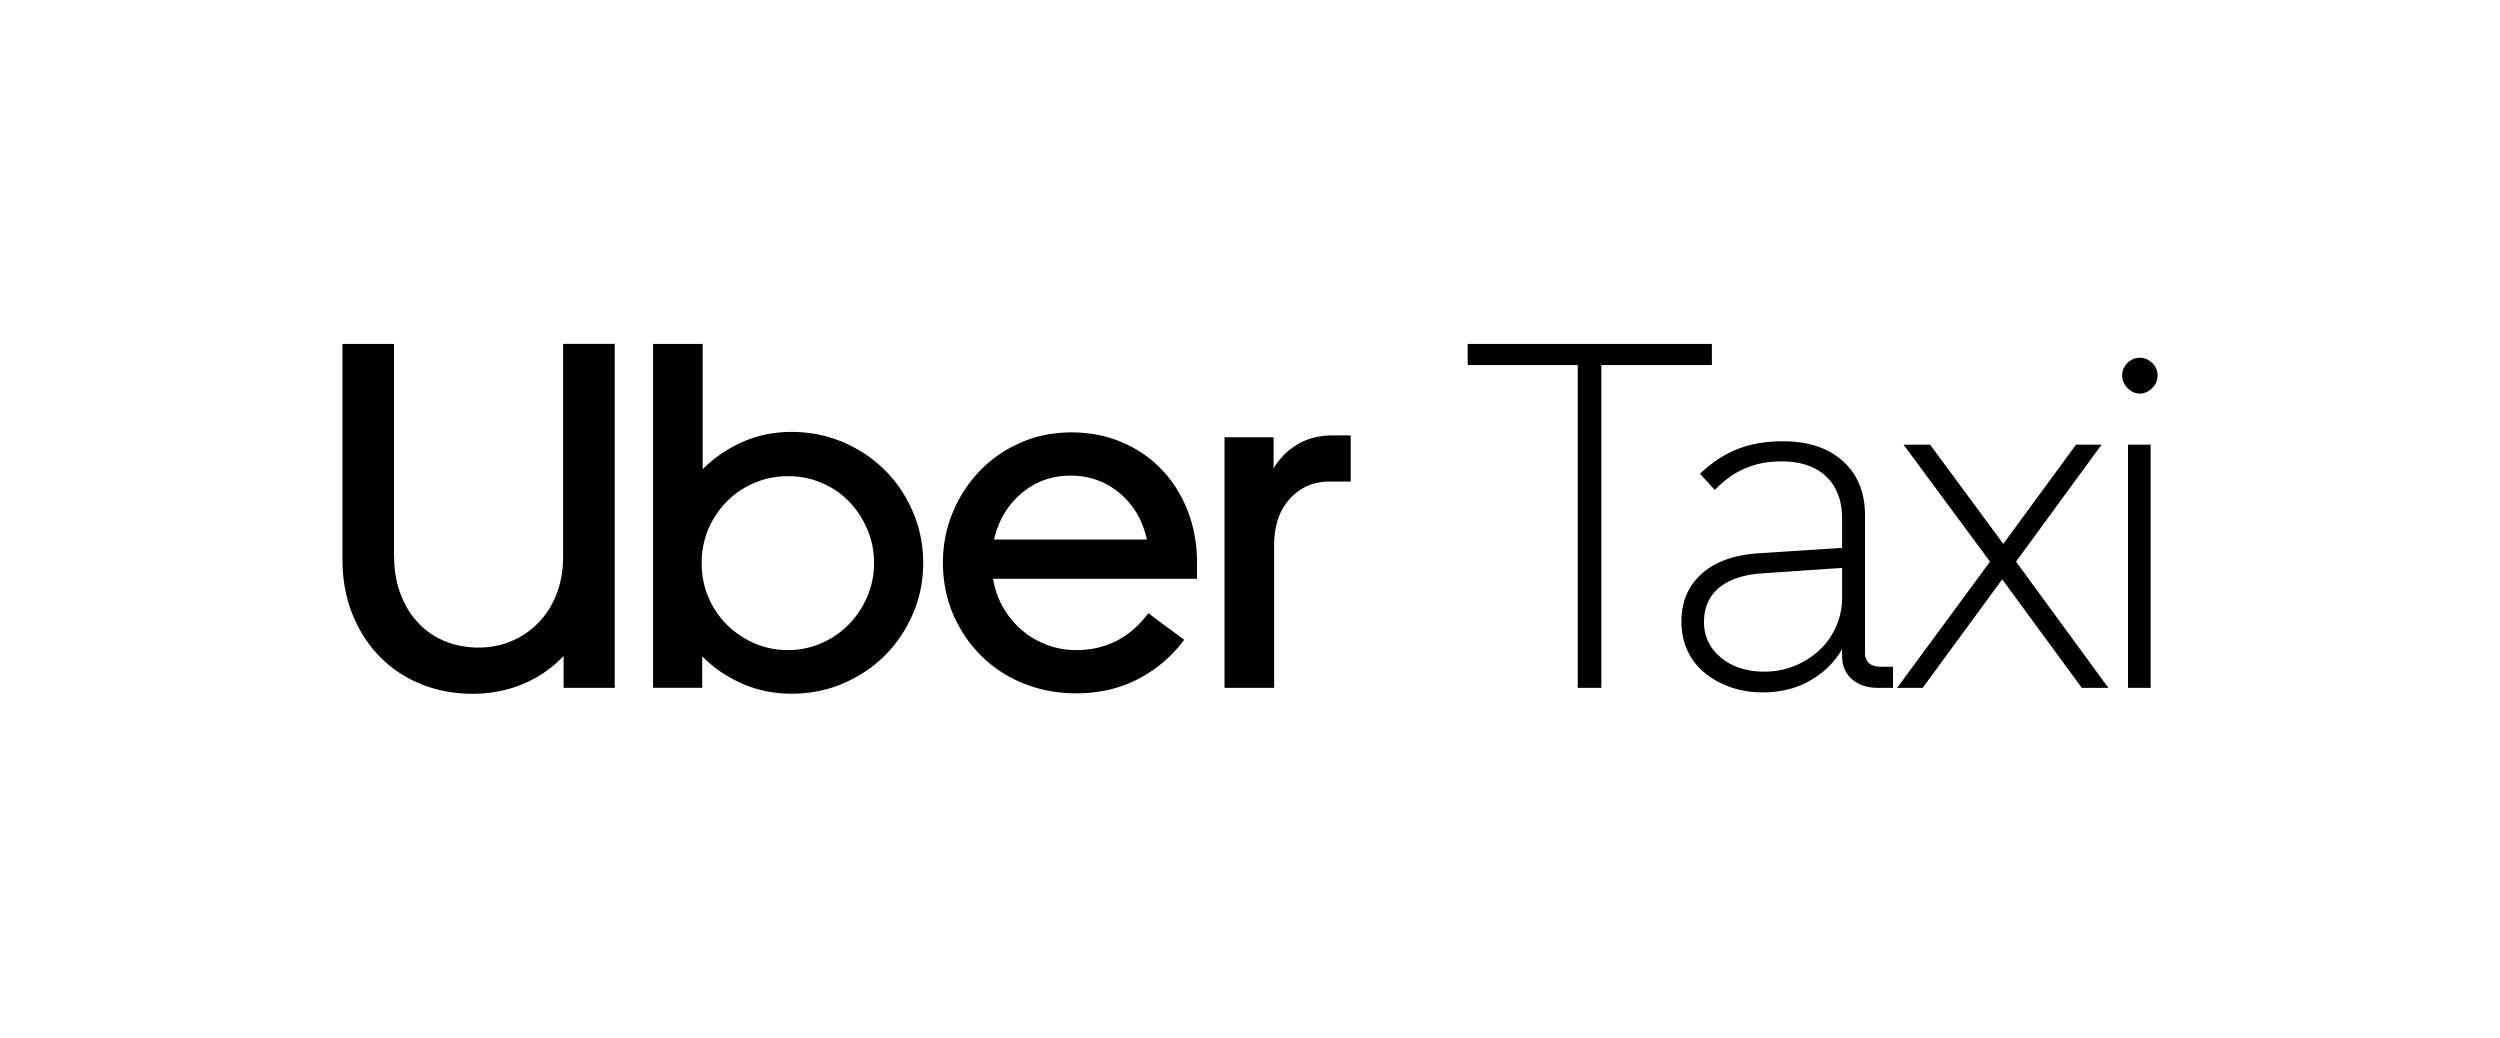 <?xml version="1.0" encoding="UTF-8"?>
<svg xmlns="http://www.w3.org/2000/svg" fill="none" viewBox="0 0 318 132" width="2400" height="996.226"><path fill="#000" d="M50.13 70.75c0 1.75.27 3.34.81 4.78.54 1.44 1.29 2.67 2.25 3.69s2.09 1.8 3.41 2.34c1.31.54 2.74.81 4.28.81 1.5 0 2.91-.28 4.22-.84 1.31-.56 2.46-1.35 3.44-2.38.98-1.02 1.74-2.24 2.28-3.66.54-1.42.81-3 .81-4.75v-27h6.56V87.5h-6.5v-4.06A15.056 15.056 0 0 1 66.53 87c-1.98.83-4.12 1.25-6.41 1.25-2.33 0-4.51-.41-6.53-1.22-2.02-.81-3.77-1.97-5.25-3.47-1.48-1.5-2.65-3.3-3.5-5.41-.85-2.1-1.28-4.45-1.28-7.03V43.75h6.56v27h.01zm32.94-27h6.31v15.94c1.46-1.46 3.15-2.61 5.06-3.47 1.92-.85 4-1.28 6.25-1.28 2.33 0 4.52.44 6.56 1.31 2.04.88 3.81 2.06 5.31 3.56 1.5 1.5 2.69 3.27 3.56 5.31.88 2.04 1.31 4.21 1.31 6.5s-.44 4.45-1.31 6.47c-.88 2.02-2.06 3.78-3.56 5.28-1.5 1.5-3.27 2.69-5.31 3.56-2.04.88-4.23 1.31-6.56 1.31-2.25 0-4.34-.43-6.28-1.28-1.94-.85-3.64-2.01-5.09-3.47v4h-6.25V43.75zm6.18 27.87c0 1.54.28 2.98.84 4.31.56 1.33 1.34 2.5 2.34 3.5 1 1 2.17 1.79 3.5 2.38 1.33.58 2.77.88 4.31.88 1.5 0 2.92-.29 4.25-.88 1.33-.58 2.49-1.38 3.47-2.38s1.76-2.17 2.34-3.5c.58-1.33.88-2.77.88-4.31 0-1.54-.29-2.99-.88-4.34-.58-1.35-1.37-2.53-2.34-3.53-.98-1-2.14-1.78-3.47-2.34-1.33-.56-2.75-.84-4.25-.84s-2.92.28-4.25.84c-1.33.56-2.5 1.34-3.5 2.34-1 1-1.79 2.18-2.38 3.53-.57 1.35-.86 2.8-.86 4.34zm30.69-.06c0-2.25.42-4.38 1.25-6.38.83-2 1.98-3.76 3.44-5.28 1.46-1.52 3.19-2.72 5.19-3.59 2-.88 4.17-1.31 6.5-1.31 2.29 0 4.42.42 6.38 1.25 1.96.83 3.65 1.99 5.06 3.47 1.42 1.48 2.52 3.23 3.31 5.25s1.19 4.22 1.19 6.59v2.06h-25.94c.21 1.29.62 2.49 1.25 3.59.62 1.1 1.41 2.06 2.34 2.88.93.82 2 1.45 3.19 1.91 1.19.46 2.45.69 3.78.69 3.79 0 6.85-1.56 9.19-4.69l4.56 3.38a16.972 16.972 0 0 1-5.88 5c-2.33 1.21-4.96 1.81-7.88 1.81-2.38 0-4.59-.42-6.66-1.25-2.07-.83-3.85-2-5.37-3.5s-2.72-3.26-3.59-5.28c-.87-2.03-1.31-4.22-1.31-6.6zm16.25-11.06c-2.38 0-4.45.74-6.22 2.22-1.77 1.48-2.95 3.45-3.53 5.91h19.44c-.54-2.46-1.7-4.43-3.47-5.91-1.77-1.48-3.85-2.22-6.22-2.22zm33 .75c-2.08 0-3.79.73-5.12 2.19s-2 3.44-2 5.94V87.5h-6.31V55.62H162v3.94a8.873 8.873 0 0 1 3.09-3.06c1.27-.75 2.78-1.12 4.53-1.12h2.19v5.88h-2.62v-.01zM186.69 43.75h31.06v2.69h-14.06V87.5h-3V46.44h-14v-2.69zM213.88 79.06c0-2.5.85-4.52 2.56-6.06s4.12-2.42 7.25-2.62l10.62-.69v-3.75c0-2.25-.67-4.02-2-5.31s-3.25-1.94-5.75-1.94c-1.67 0-3.19.29-4.56.88-1.38.58-2.67 1.5-3.88 2.75l-1.88-2.06c1.54-1.46 3.16-2.51 4.84-3.16 1.69-.65 3.59-.97 5.72-.97 3.21 0 5.75.84 7.62 2.53s2.81 3.99 2.81 6.91V83c0 1.21.69 1.81 2.06 1.81h1.5v2.69H239c-1.42 0-2.55-.36-3.41-1.09-.85-.73-1.28-1.74-1.28-3.03v-.81c-.96 1.67-2.31 3-4.06 4-1.75 1-3.75 1.5-6 1.5-1.5 0-2.88-.22-4.12-.66-1.24-.44-2.34-1.04-3.28-1.81a8.02 8.02 0 0 1-2.19-2.81c-.52-1.11-.78-2.35-.78-3.73zm2.87.06c0 1.83.72 3.34 2.16 4.53 1.44 1.19 3.28 1.78 5.53 1.78 1.38 0 2.67-.25 3.88-.75s2.26-1.18 3.16-2.03c.9-.85 1.59-1.85 2.09-3 .5-1.15.75-2.38.75-3.72v-3.69l-10.19.69c-2.38.17-4.2.78-5.47 1.84-1.27 1.07-1.91 2.52-1.91 4.35zM253.13 71.44l-11-14.88h3.38l9.31 12.62 9.25-12.62h3.25l-10.88 14.88 11.75 16.06h-3.38l-10.13-13.81-10.12 13.81h-3.25l11.82-16.06zM272.19 50.06c-.58 0-1.11-.23-1.56-.69-.46-.46-.69-1-.69-1.62 0-.62.23-1.16.69-1.59.46-.44.98-.66 1.56-.66.58 0 1.1.22 1.56.66.46.44.69.97.69 1.59 0 .62-.23 1.17-.69 1.62-.46.46-.98.69-1.56.69zm1.37 37.44h-2.88V56.56h2.88V87.5z"/></svg>
